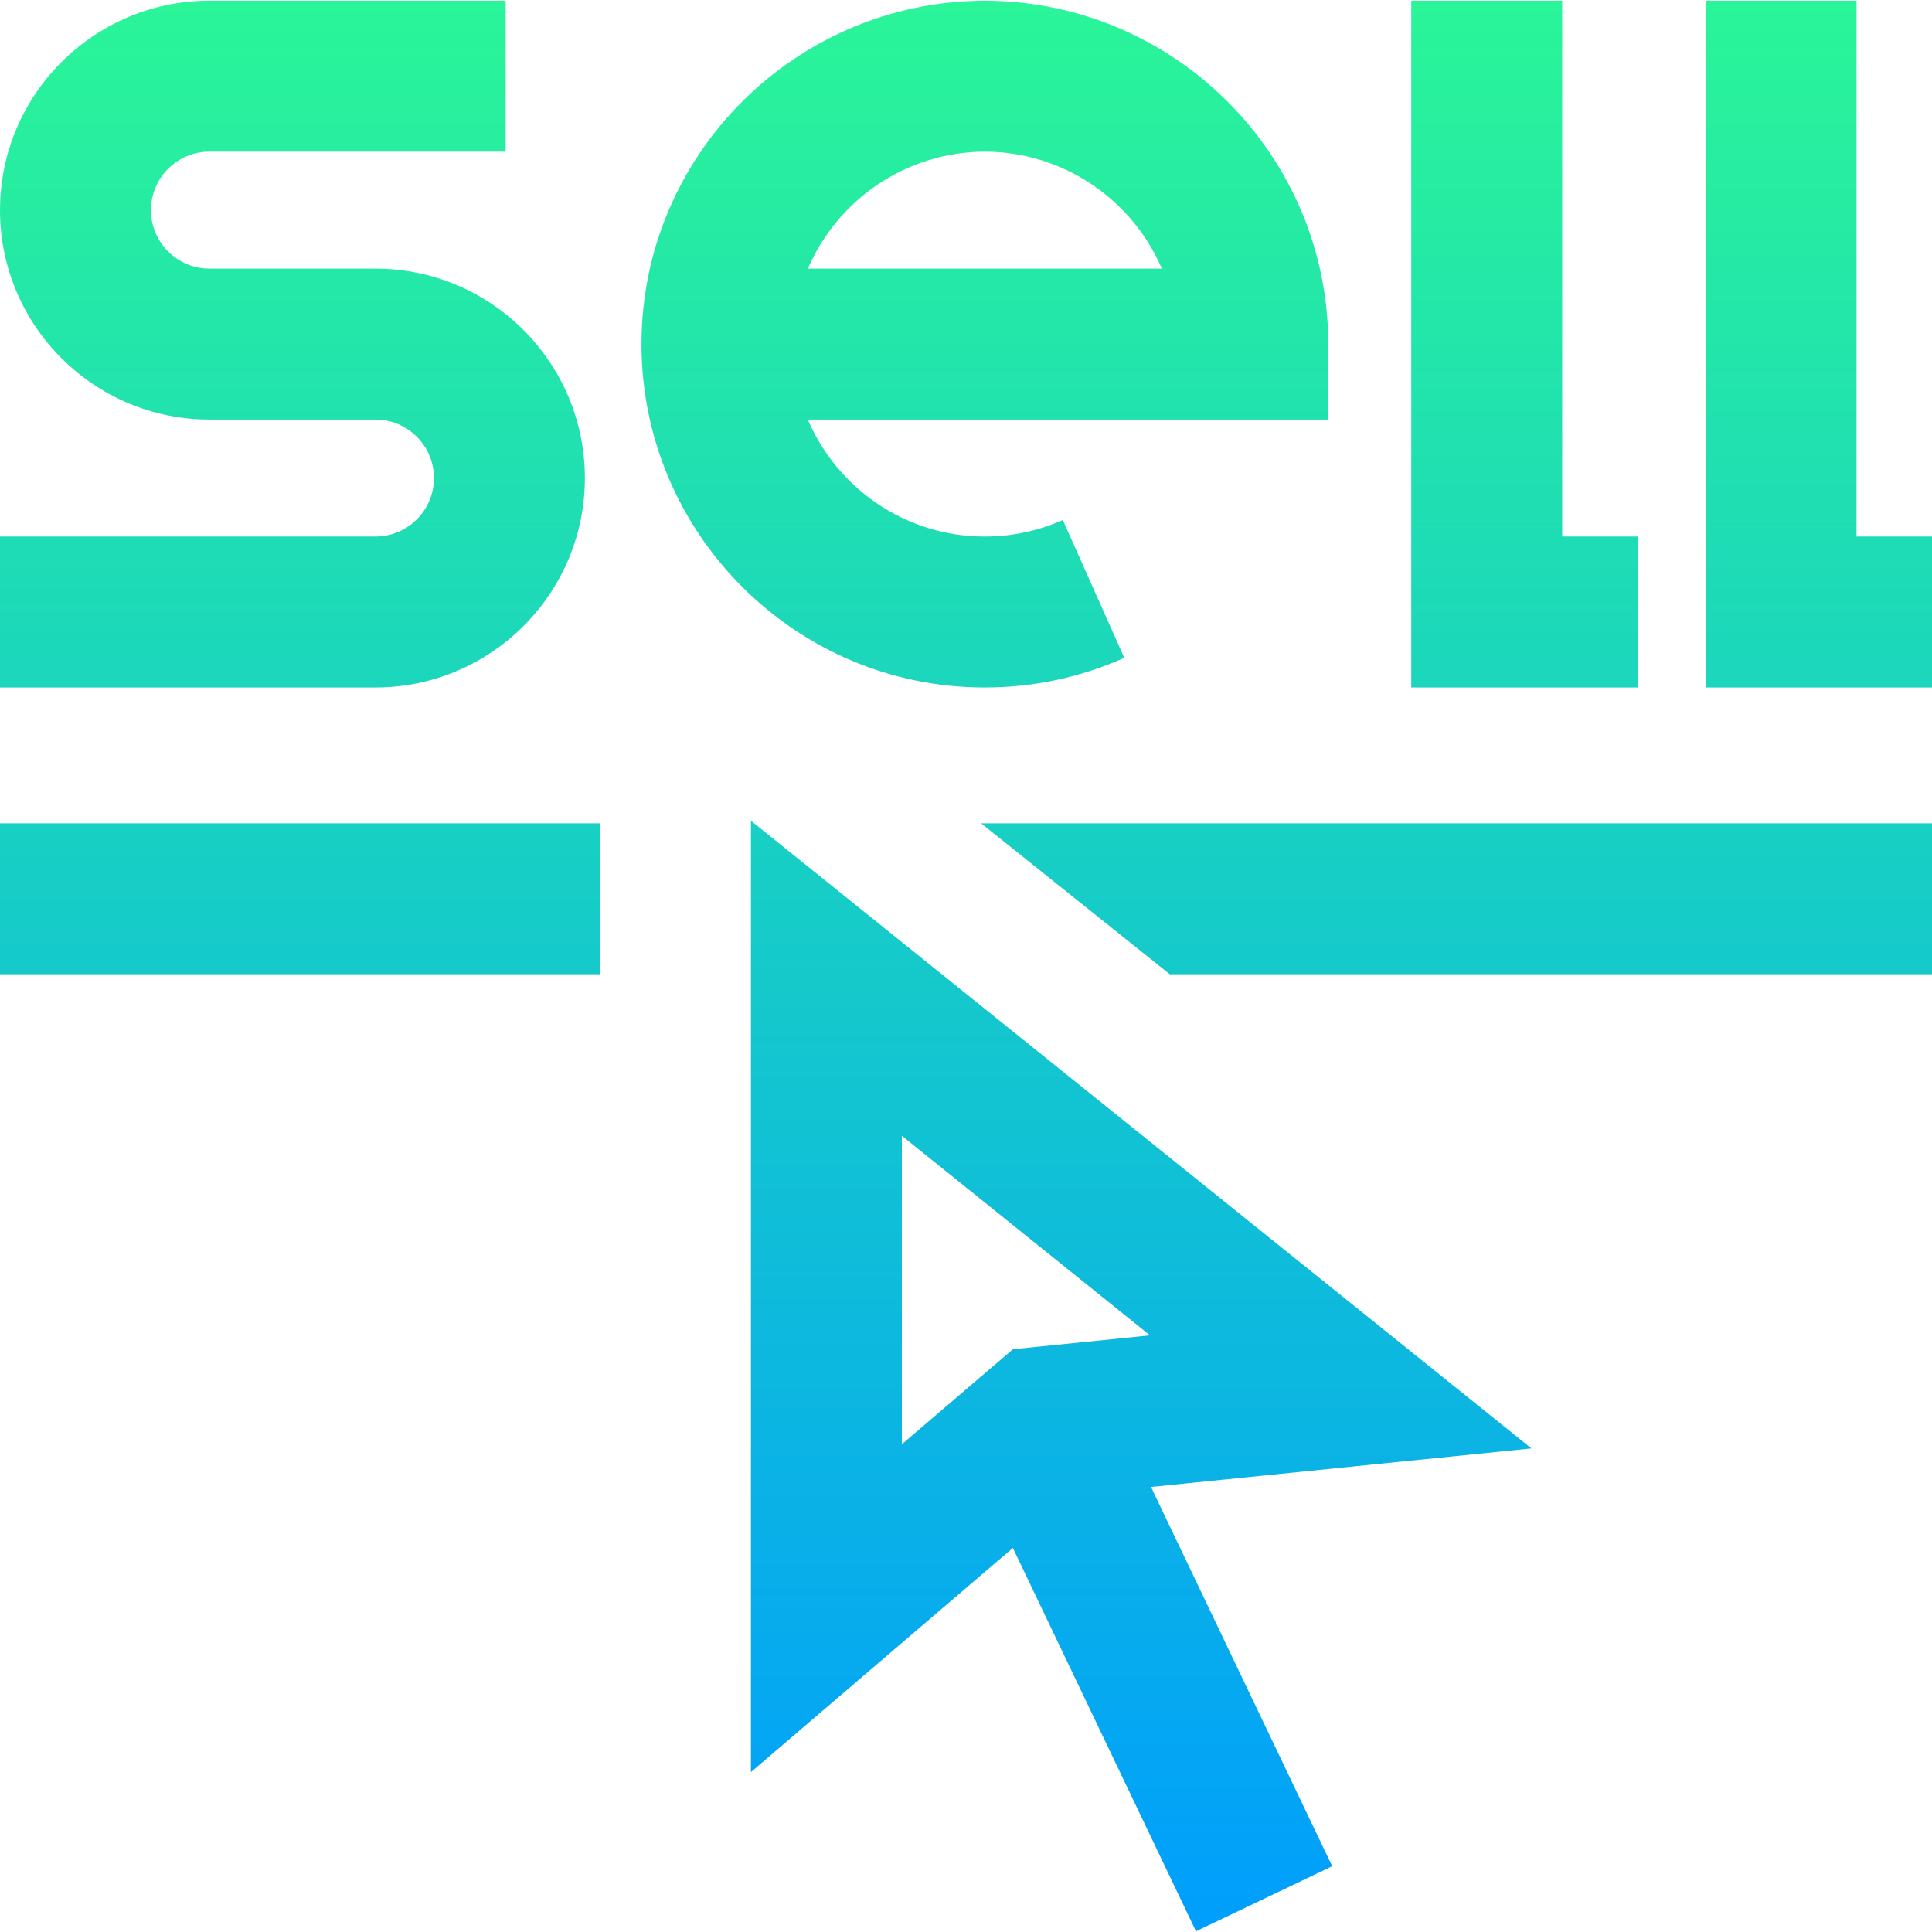<?xml version="1.0" encoding="iso-8859-1"?>
<!-- Generator: Adobe Illustrator 19.0.0, SVG Export Plug-In . SVG Version: 6.00 Build 0)  -->
<svg version="1.1" id="Capa_1" xmlns="http://www.w3.org/2000/svg" xmlns:xlink="http://www.w3.org/1999/xlink" x="0px" y="0px"
	 viewBox="0 0 512 512" style="enable-background:new 0 0 512 512;" xml:space="preserve">
<linearGradient id="SVGID_1_" gradientUnits="userSpaceOnUse" x1="256" y1="513.812" x2="256" y2="2.191" gradientTransform="matrix(1 0 0 -1 0 514.001)">
	<stop  offset="0" style="stop-color:#2AF598"/>
	<stop  offset="1" style="stop-color:#009EFD"/>
</linearGradient>
<path style="fill:url(#SVGID_1_);" d="M297.954,174.331l-16.297-36.529c-6.528,2.912-13.496,4.389-20.711,4.389
	c-21.004,0-39.076-12.792-46.86-31H352v-20c0-50.055-40.707-90.801-90.817-91h-0.366v0C210.707,0.39,170,41.136,170,91.19
	c0,50.178,40.798,91,90.946,91C273.813,182.189,286.264,179.546,297.954,174.331z M261,40.19c21.024,0.073,39.102,12.844,46.9,31
	h-93.8C221.898,53.034,239.976,40.264,261,40.19z M512,142.189v40h-60v-182h40v142H512z M434,182.189h-60v-182h40v142h20V182.189z
	 M199,217.501V469.63l69.422-59.411l48.531,101.592l36.093-17.242l-48.015-100.511l100.814-10.216L199,217.501z M239,300.997
	l65.761,52.884l-36.328,3.682L239,382.75V300.997z M99.5,182.189H0v-40h99.5c8.547,0,15.5-6.953,15.5-15.5s-6.953-15.5-15.5-15.5
	h-44c-30.603,0-55.5-24.897-55.5-55.5s24.897-55.5,55.5-55.5H134v40H55.5c-8.547,0-15.5,6.953-15.5,15.5s6.953,15.5,15.5,15.5h44
	c30.603,0,55.5,24.897,55.5,55.5S130.103,182.189,99.5,182.189z M0,218.189h159v40H0V218.189z M260,218.189h252v40H310L260,218.189z
	"/>
<g>
</g>
<g>
</g>
<g>
</g>
<g>
</g>
<g>
</g>
<g>
</g>
<g>
</g>
<g>
</g>
<g>
</g>
<g>
</g>
<g>
</g>
<g>
</g>
<g>
</g>
<g>
</g>
<g>
</g>
</svg>
